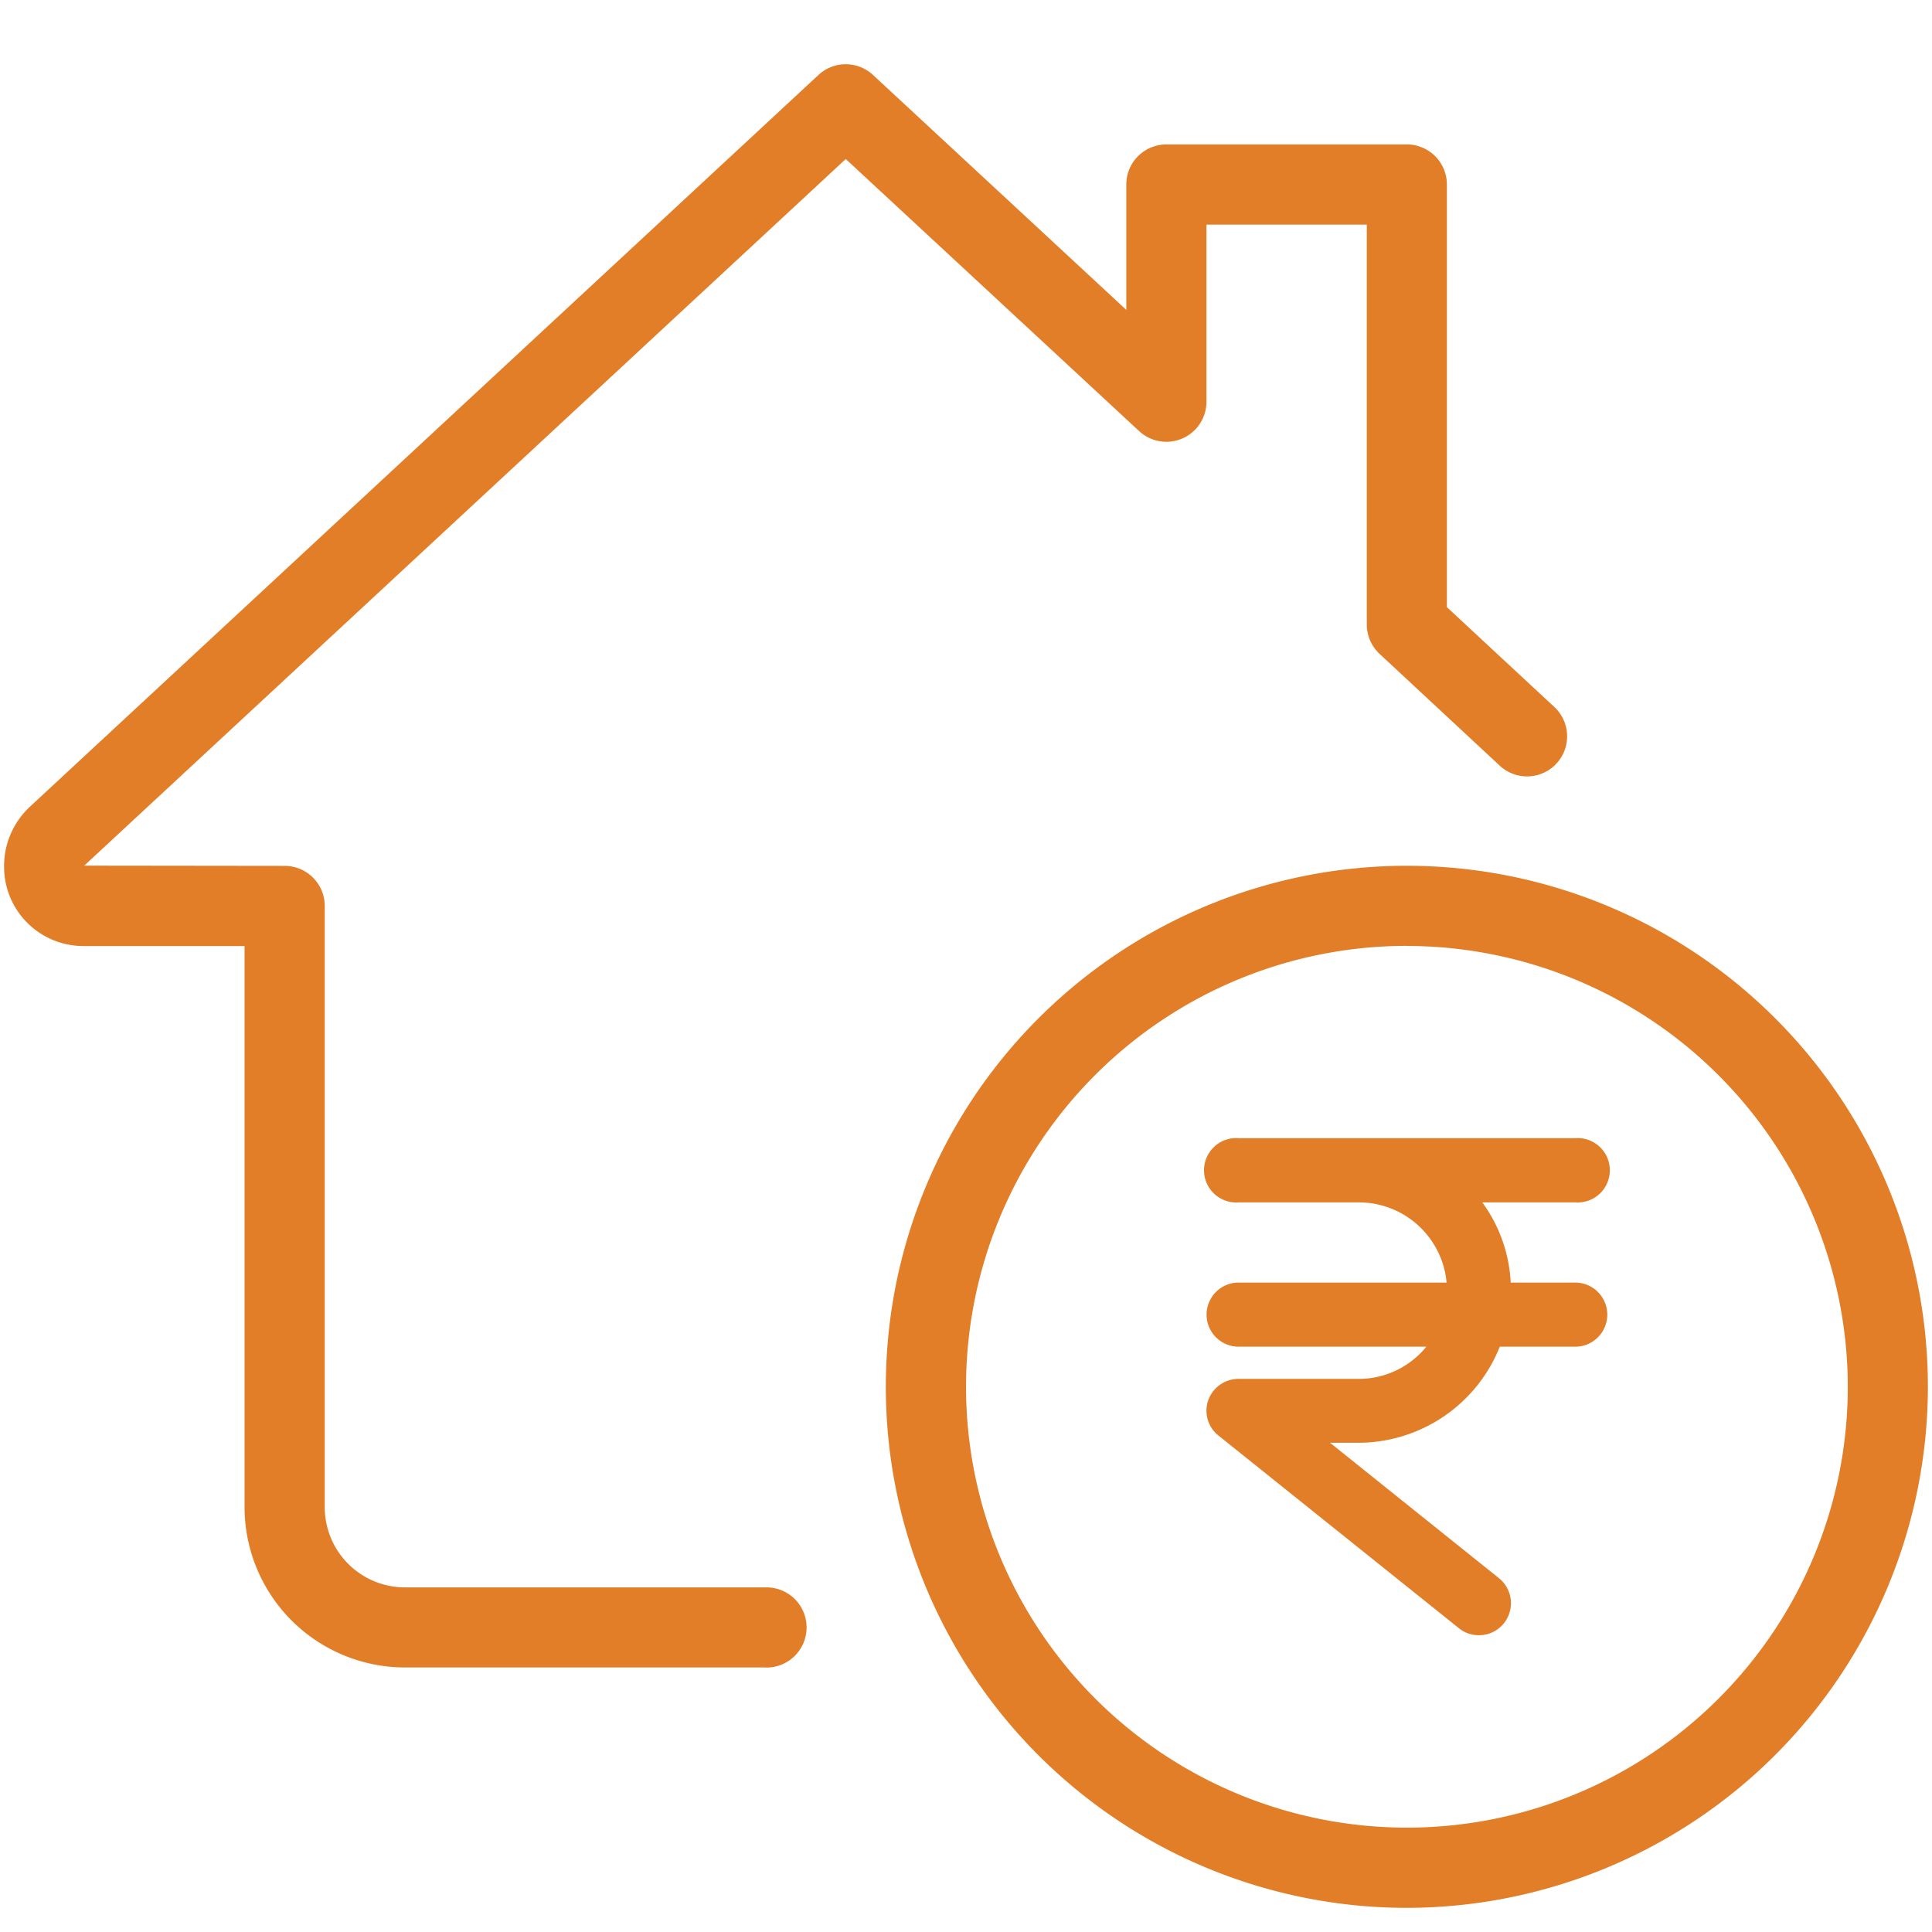 <svg xmlns="http://www.w3.org/2000/svg" width="96" height="96" viewBox="0 0 96 96">
  <g id="Group_14493" data-name="Group 14493" transform="translate(-10522.848 -13932.846)">
    <g id="Rectangle_6958" data-name="Rectangle 6958" transform="translate(10522.848 13932.846)" fill="#e27e28" stroke="#707070" stroke-width="1" opacity="0">
      <rect width="96" height="96" stroke="none"/>
      <rect x="0.5" y="0.5" width="95" height="95" fill="none"/>
    </g>
    <g id="fire" transform="translate(10523.051 13936.039)">
      <g id="Group_14492" data-name="Group 14492" transform="translate(0 0)">
        <path id="Path_17049" data-name="Path 17049" d="M37.839,79.662H19.915A7.974,7.974,0,0,1,11.949,71.7V43.815H3.983A3.939,3.939,0,0,1,0,39.832a4.024,4.024,0,0,1,1.3-2.955L40.467.531a1.99,1.99,0,0,1,2.708,0L55.762,12.205V5.976a1.992,1.992,0,0,1,1.992-1.992H69.7a1.992,1.992,0,0,1,1.992,1.992v21l5.337,4.959a1.991,1.991,0,0,1-2.708,2.92L68.349,29.3a2,2,0,0,1-.637-1.462V7.968H59.745v8.8A1.991,1.991,0,0,1,56.4,18.228L41.822,4.709,3.983,39.82l9.958.012a1.992,1.992,0,0,1,1.992,1.992V71.7a3.987,3.987,0,0,0,3.983,3.983H37.839a1.992,1.992,0,1,1,0,3.983Z" transform="translate(0 0)" fill="#e27e28"/>
      </g>
      <path id="Path_17106" data-name="Path 17106" d="M36.89,62.779a25.89,25.89,0,1,1,25.89-25.89A25.92,25.92,0,0,1,36.89,62.779Zm0-47.8A21.907,21.907,0,1,0,58.8,36.89,21.932,21.932,0,0,0,36.89,14.983Z" transform="translate(32.813 28.828)" fill="#e27e28"/>
      <path id="Union_20" data-name="Union 20" d="M12.549,24.353.608,14.785a1.577,1.577,0,0,1-.519-1.762A1.6,1.6,0,0,1,1.6,11.961H7.569a4.319,4.319,0,0,0,3.358-1.6H1.6a1.593,1.593,0,1,1,0-3.186H11.933A4.379,4.379,0,0,0,7.569,3.191H1.6A1.6,1.6,0,1,1,1.6,0H18.325a1.6,1.6,0,1,1,0,3.191H13.707a7.366,7.366,0,0,1,1.412,3.985h3.206a1.593,1.593,0,1,1,0,3.186H14.576a7.577,7.577,0,0,1-7.007,4.773H6.142l8.39,6.727a1.593,1.593,0,0,1,.254,2.235,1.571,1.571,0,0,1-1.246.6A1.555,1.555,0,0,1,12.549,24.353Z" transform="translate(59.744 53.362)" fill="#e27e28"/>
    </g>
  </g>
</svg>
